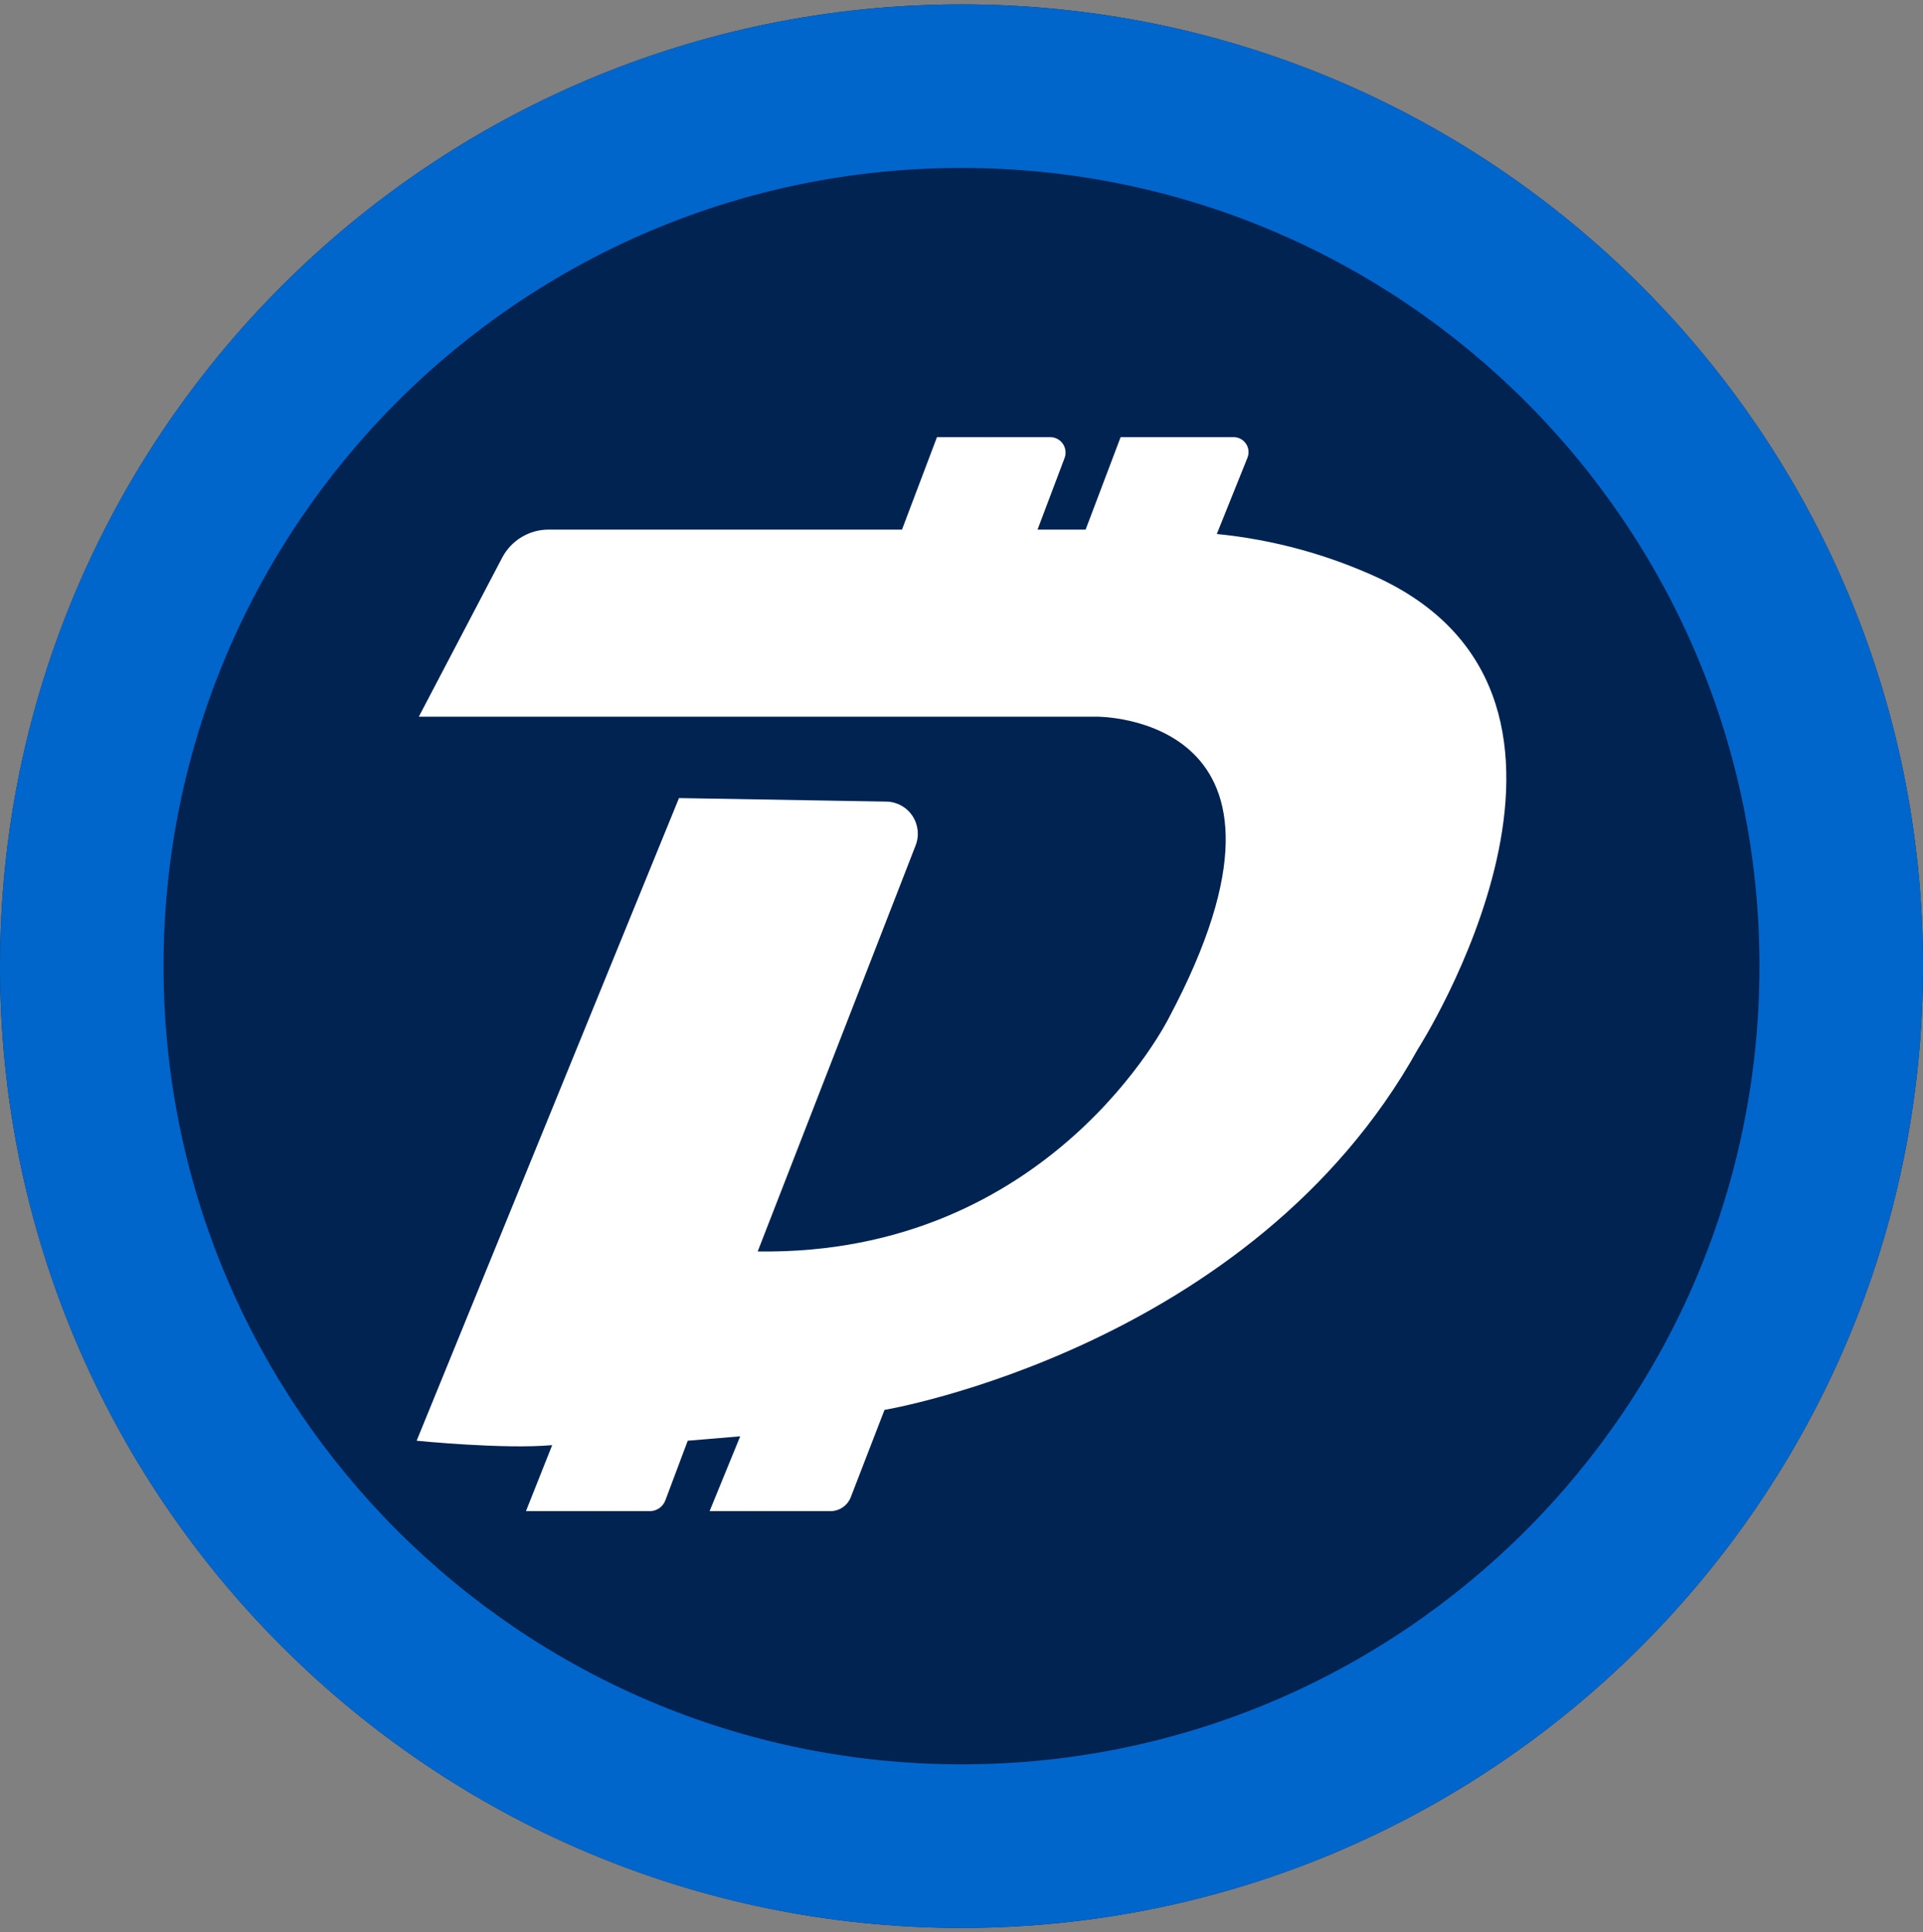 <svg width="220" height="221" viewBox="0 0 220 221" fill="none" xmlns="http://www.w3.org/2000/svg">
<rect x="0" y="0" width="220" height="221" fill="#808080" stroke="none"/>
<g clip-path="url(#clip0_4_2545)">
<path d="M110 220.5C170.751 220.5 220 171.251 220 110.5C220 49.749 170.751 0.5 110 0.5C49.249 0.5 0 49.749 0 110.5C0 171.251 49.249 220.5 110 220.5Z" fill="#002352"/>
<path fill-rule="evenodd" clip-rule="evenodd" d="M0 110.5C0 49.749 49.249 0.5 110 0.5C170.751 0.5 220 49.749 220 110.5C220 171.251 170.751 220.5 110 220.5C49.249 220.5 0 171.251 0 110.5ZM201.293 110.5C201.293 60.081 160.419 19.208 110 19.208C59.581 19.208 18.708 60.081 18.708 110.5C18.708 160.919 59.581 201.793 110 201.793C160.419 201.793 201.293 160.919 201.293 110.5Z" fill="#0066CC"/>
<path d="M47.916 81.967H125.452C125.452 81.967 152.214 81.715 133.706 116.451C133.706 116.451 120.199 143.635 86.684 143.132L104.742 96.717C105.185 95.6 105.056 94.336 104.398 93.332C103.74 92.329 102.635 91.713 101.441 91.683L77.68 91.28L47.666 164.779C47.666 164.779 57.671 165.785 63.173 165.282L60.172 172.833H74.328C75.133 172.84 75.854 172.335 76.129 171.575L78.68 164.779L84.683 164.275L81.182 172.833H94.988C96.028 172.841 96.965 172.199 97.339 171.222L101.191 161.255C101.191 161.255 143.21 154.207 162.219 119.975C162.219 119.975 187.731 80.205 157.717 66.109C151.867 63.41 145.613 61.709 139.208 61.075L142.71 52.366C142.926 51.841 142.869 51.243 142.558 50.769C142.247 50.295 141.724 50.007 141.159 50H128.203L124.201 60.572H118.699L121.8 52.366C121.994 51.833 121.92 51.239 121.603 50.77C121.286 50.301 120.763 50.014 120.199 50H107.194L103.192 60.572H62.773C60.56 60.564 58.522 61.783 57.471 63.743L47.916 81.967Z" fill="white"/>
</g>
<defs>
<clipPath id="clip0_4_2545">
<rect width="220" height="220" fill="white" transform="translate(0 0.5)"/>
</clipPath>
</defs>
</svg>
